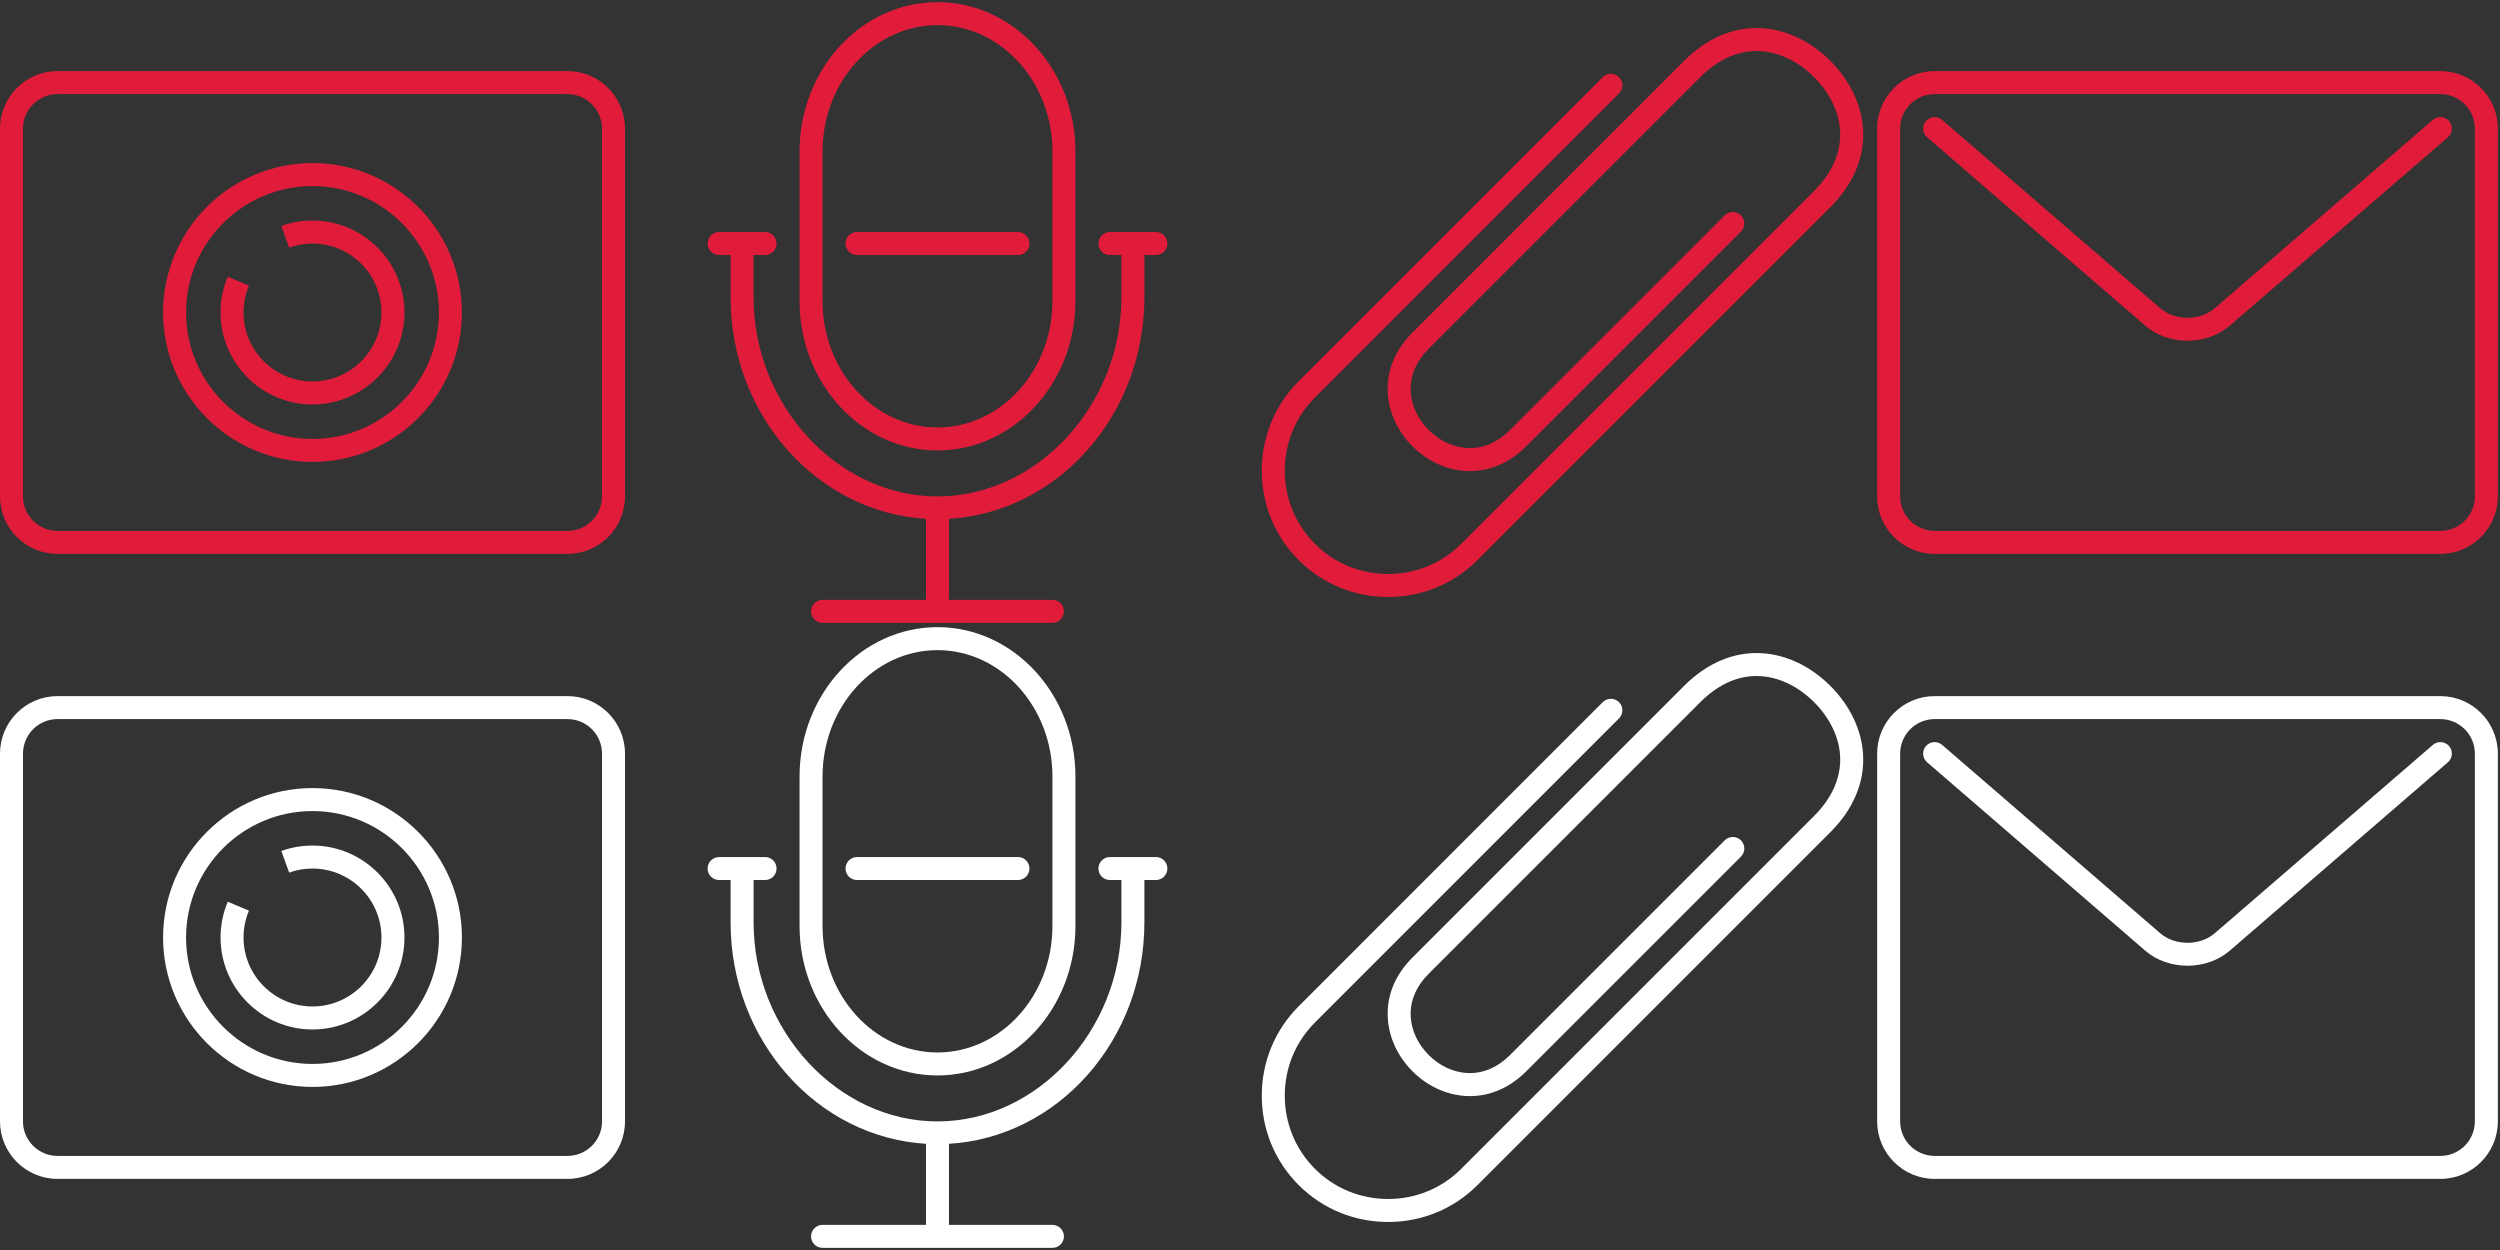 <?xml version="1.0" encoding="UTF-8"?>
<!DOCTYPE svg PUBLIC "-//W3C//DTD SVG 1.1//EN" "http://www.w3.org/Graphics/SVG/1.1/DTD/svg11.dtd">
<!-- Creator: CorelDRAW 2017 -->
<svg xmlns="http://www.w3.org/2000/svg" xml:space="preserve" width="906px" height="453px" version="1.1" style="shape-rendering:geometricPrecision; text-rendering:geometricPrecision; image-rendering:optimizeQuality; fill-rule:evenodd; clip-rule:evenodd"
viewBox="0 0 906 453"
 xmlns:xlink="http://www.w3.org/1999/xlink">
 <rect x="0" y="0" width="906" height="453" fill="#333333" stroke="none"/>
 <defs>
  <style type="text/css">
   <![CDATA[
    .fil0 {fill:#E11C3A;fill-rule:nonzero}
    .fil1 {fill:white;fill-rule:nonzero}
   ]]>
  </style>
 </defs>
 <g id="Слой_x0020_1">
  <path class="fil0" d="M218.17 179.9c0,6.89 -5.61,12.5 -12.5,12.5l-184.84 0c-6.89,0 -12.5,-5.61 -12.5,-12.5l0 -133.3c0,-6.89 5.61,-12.5 12.5,-12.5l184.84 0c6.89,0 12.5,5.61 12.5,12.5l0 133.3zm-104.92 -12.5c29.86,0 54.15,-24.29 54.15,-54.15 0,-29.86 -24.29,-54.15 -54.15,-54.15 -29.86,0 -54.15,24.29 -54.15,54.15 0,29.86 24.29,54.15 54.15,54.15zm0 -99.97c25.26,0 45.82,20.56 45.82,45.82 0,25.27 -20.56,45.82 -45.82,45.82 -25.26,0 -45.82,-20.55 -45.82,-45.82 0,-25.26 20.56,-45.82 45.82,-45.82zm0 79.15c18.37,0 33.33,-14.95 33.33,-33.33 0,-18.37 -14.96,-33.32 -33.33,-33.32 -3.87,0 -7.67,0.65 -11.29,1.96l2.83 7.84c2.7,-0.98 5.55,-1.47 8.46,-1.47 13.78,0 24.99,11.21 24.99,24.99 0,13.78 -11.21,24.99 -24.99,24.99 -13.78,0 -24.99,-11.21 -24.99,-24.99 0,-3.37 0.66,-6.64 1.96,-9.73l-7.67 -3.24c-1.74,4.11 -2.62,8.48 -2.62,12.97 0,18.38 14.95,33.33 33.32,33.33zm92.42 -120.81l-184.84 0c-11.49,0 -20.83,9.35 -20.83,20.83l0 133.3c0,11.48 9.34,20.83 20.83,20.83l184.84 0c11.49,0 20.83,-9.35 20.83,-20.83l0 -133.3c0,-11.48 -9.34,-20.83 -20.83,-20.83z"/>
  <path class="fil0" d="M298.09 54.93c0,-25.26 18.69,-45.82 41.66,-45.82 22.97,0 41.65,20.56 41.65,45.82l0 54.16c0,25.26 -18.68,45.82 -41.65,45.82 -22.97,0 -41.66,-20.56 -41.66,-45.82l0 -54.16zm70.82 37.49c2.3,0 4.16,-1.86 4.16,-4.16 0,-2.3 -1.86,-4.17 -4.16,-4.17l-58.32 0c-2.3,0 -4.17,1.87 -4.17,4.17 0,2.3 1.87,4.16 4.17,4.16l58.32 0zm49.99 -8.33l-16.67 0c-2.3,0 -4.16,1.87 -4.16,4.17 0,2.3 1.86,4.16 4.16,4.16l4.17 0 0 15.35c0,39.1 -30.52,72.13 -66.65,72.13 -36.13,0 -66.65,-33.03 -66.65,-72.13l0 -15.35 4.16 0c2.31,0 4.17,-1.86 4.17,-4.16 0,-2.3 -1.86,-4.17 -4.17,-4.17l-16.66 0c-2.3,0 -4.16,1.87 -4.16,4.17 0,2.3 1.86,4.16 4.16,4.16l4.17 0 0 15.35c0,42.86 31.41,77.89 70.81,80.24l0 29.38 -37.49 0c-2.3,0 -4.16,1.87 -4.16,4.17 0,2.3 1.86,4.16 4.16,4.16l83.31 0c2.31,0 4.17,-1.86 4.17,-4.16 0,-2.3 -1.86,-4.17 -4.17,-4.17l-37.49 0 0 -29.38c39.41,-2.35 70.82,-37.38 70.82,-80.24l0 -15.35 4.17 0c2.3,0 4.16,-1.86 4.16,-4.16 0,-2.3 -1.86,-4.17 -4.16,-4.17zm-79.15 79.15c27.56,0 49.99,-24.3 49.99,-54.15l0 -54.16c0,-29.86 -22.43,-54.15 -49.99,-54.15 -27.56,0 -49.99,24.29 -49.99,54.15l0 54.16c0,29.85 22.43,54.15 49.99,54.15z"/>
  <path class="fil0" d="M503.04 216.34c-12.27,0 -23.78,-4.75 -32.4,-13.37 -8.62,-8.62 -13.37,-20.13 -13.37,-32.4 0,-12.28 4.75,-23.78 13.37,-32.4l110.2 -110.21c1.63,-1.62 4.27,-1.62 5.89,0 1.63,1.63 1.63,4.27 0,5.89l-110.2 110.21c-7.04,7.05 -10.93,16.46 -10.93,26.51 0,10.04 3.89,19.46 10.93,26.51 7.06,7.05 16.47,10.93 26.51,10.93 10.05,0 19.46,-3.88 26.51,-10.93l127.88 -127.88c6.63,-6.63 9.89,-14.2 9.42,-21.88 -0.42,-6.83 -3.77,-13.7 -9.42,-19.36 -5.66,-5.65 -12.53,-9 -19.35,-9.42 -7.73,-0.52 -15.26,2.79 -21.89,9.42l-98.42 98.42c-4.6,4.6 -6.85,9.99 -6.52,15.59 0.29,5.04 2.61,9.96 6.52,13.87 3.91,3.91 8.83,6.23 13.87,6.52 5.62,0.31 10.99,-1.93 15.59,-6.52l77.8 -77.8c1.63,-1.63 4.26,-1.63 5.89,0 1.63,1.63 1.63,4.26 0,5.89l-77.8 77.8c-6.33,6.33 -14,9.42 -21.97,8.95 -7.08,-0.42 -13.92,-3.6 -19.27,-8.95 -5.35,-5.36 -8.53,-12.19 -8.95,-19.27 -0.47,-8.05 2.62,-15.64 8.95,-21.97l98.42 -98.42c8.38,-8.37 18.16,-12.49 28.28,-11.84 8.86,0.54 17.65,4.75 24.74,11.84 7.09,7.09 11.3,15.88 11.85,24.74 0.62,10.13 -3.48,19.91 -11.85,28.28l-127.88 127.88c-8.62,8.62 -20.12,13.37 -32.4,13.37z"/>
  <path class="fil0" d="M896.89 179.9c0,6.89 -5.61,12.5 -12.5,12.5l-183.28 0c-6.89,0 -12.5,-5.61 -12.5,-12.5l0 -133.3c0,-6.89 5.61,-12.5 12.5,-12.5l183.28 0c6.89,0 12.5,5.61 12.5,12.5l0 133.3zm-15.22 -136.45l-79.03 68.25c-5.36,4.63 -14.42,4.63 -19.78,0l-79.03 -68.25c-1.74,-1.5 -4.37,-1.32 -5.88,0.43 -1.5,1.74 -1.3,4.37 0.44,5.87l79.03 68.26c4.22,3.65 9.78,5.47 15.33,5.47 5.55,0 11.11,-1.82 15.33,-5.47l79.03 -68.26c1.74,-1.5 1.94,-4.13 0.44,-5.87 -1.52,-1.75 -4.15,-1.93 -5.88,-0.43zm2.72 -17.68l-183.28 0c-11.49,0 -20.83,9.35 -20.83,20.83l0 133.3c0,11.48 9.34,20.83 20.83,20.83l183.28 0c11.49,0 20.83,-9.35 20.83,-20.83l0 -133.3c0,-11.48 -9.34,-20.83 -20.83,-20.83z"/>
  <path class="fil1" d="M218.17 406.4c0,6.89 -5.61,12.5 -12.5,12.5l-184.84 0c-6.89,0 -12.5,-5.61 -12.5,-12.5l0 -133.3c0,-6.89 5.61,-12.5 12.5,-12.5l184.84 0c6.89,0 12.5,5.61 12.5,12.5l0 133.3zm-104.92 -12.5c29.86,0 54.15,-24.29 54.15,-54.15 0,-29.86 -24.29,-54.15 -54.15,-54.15 -29.86,0 -54.15,24.29 -54.15,54.15 0,29.86 24.29,54.15 54.15,54.15zm0 -99.97c25.26,0 45.82,20.56 45.82,45.82 0,25.27 -20.56,45.82 -45.82,45.82 -25.26,0 -45.82,-20.55 -45.82,-45.82 0,-25.26 20.56,-45.82 45.82,-45.82zm0 79.15c18.37,0 33.33,-14.95 33.33,-33.33 0,-18.37 -14.96,-33.32 -33.33,-33.32 -3.87,0 -7.67,0.65 -11.29,1.96l2.83 7.84c2.7,-0.98 5.55,-1.47 8.46,-1.47 13.78,0 24.99,11.21 24.99,24.99 0,13.78 -11.21,24.99 -24.99,24.99 -13.78,0 -24.99,-11.21 -24.99,-24.99 0,-3.37 0.66,-6.64 1.96,-9.73l-7.67 -3.24c-1.74,4.11 -2.62,8.48 -2.62,12.97 0,18.38 14.95,33.33 33.32,33.33zm92.42 -120.81l-184.84 0c-11.49,0 -20.83,9.35 -20.83,20.83l0 133.3c0,11.48 9.34,20.83 20.83,20.83l184.84 0c11.49,0 20.83,-9.35 20.83,-20.83l0 -133.3c0,-11.48 -9.34,-20.83 -20.83,-20.83z"/>
  <path class="fil1" d="M298.09 281.43c0,-25.26 18.69,-45.82 41.66,-45.82 22.97,0 41.65,20.56 41.65,45.82l0 54.16c0,25.26 -18.68,45.82 -41.65,45.82 -22.97,0 -41.66,-20.56 -41.66,-45.82l0 -54.16zm70.82 37.49c2.3,0 4.16,-1.86 4.16,-4.16 0,-2.3 -1.86,-4.17 -4.16,-4.17l-58.32 0c-2.3,0 -4.17,1.87 -4.17,4.17 0,2.3 1.87,4.16 4.17,4.16l58.32 0zm49.99 -8.33l-16.67 0c-2.3,0 -4.16,1.87 -4.16,4.17 0,2.3 1.86,4.16 4.16,4.16l4.17 0 0 15.35c0,39.1 -30.52,72.13 -66.65,72.13 -36.13,0 -66.65,-33.03 -66.65,-72.13l0 -15.35 4.16 0c2.31,0 4.17,-1.86 4.17,-4.16 0,-2.3 -1.86,-4.17 -4.17,-4.17l-16.66 0c-2.3,0 -4.16,1.87 -4.16,4.17 0,2.3 1.86,4.16 4.16,4.16l4.17 0 0 15.35c0,42.86 31.41,77.89 70.81,80.24l0 29.38 -37.49 0c-2.3,0 -4.16,1.87 -4.16,4.17 0,2.3 1.86,4.16 4.16,4.16l83.31 0c2.31,0 4.17,-1.86 4.17,-4.16 0,-2.3 -1.86,-4.17 -4.17,-4.17l-37.49 0 0 -29.38c39.41,-2.35 70.82,-37.38 70.82,-80.24l0 -15.35 4.17 0c2.3,0 4.16,-1.86 4.16,-4.16 0,-2.3 -1.86,-4.17 -4.16,-4.17zm-79.15 79.15c27.56,0 49.99,-24.3 49.99,-54.15l0 -54.16c0,-29.86 -22.43,-54.15 -49.99,-54.15 -27.56,0 -49.99,24.29 -49.99,54.15l0 54.16c0,29.85 22.43,54.15 49.99,54.15z"/>
  <path class="fil1" d="M503.04 442.84c-12.27,0 -23.78,-4.75 -32.4,-13.37 -8.62,-8.62 -13.37,-20.13 -13.37,-32.4 0,-12.28 4.75,-23.78 13.37,-32.4l110.2 -110.21c1.63,-1.62 4.27,-1.62 5.89,0 1.63,1.63 1.63,4.27 0,5.89l-110.2 110.21c-7.04,7.05 -10.93,16.46 -10.93,26.51 0,10.04 3.89,19.46 10.93,26.51 7.06,7.05 16.47,10.93 26.51,10.93 10.05,0 19.46,-3.88 26.51,-10.93l127.88 -127.88c6.63,-6.63 9.89,-14.2 9.42,-21.88 -0.42,-6.83 -3.77,-13.7 -9.42,-19.36 -5.66,-5.65 -12.53,-9 -19.35,-9.42 -7.73,-0.52 -15.26,2.79 -21.89,9.42l-98.42 98.42c-4.6,4.6 -6.85,9.99 -6.52,15.59 0.29,5.04 2.61,9.96 6.52,13.87 3.91,3.91 8.83,6.23 13.87,6.52 5.62,0.31 10.99,-1.93 15.59,-6.52l77.8 -77.8c1.63,-1.63 4.26,-1.63 5.89,0 1.63,1.63 1.63,4.26 0,5.89l-77.8 77.8c-6.33,6.33 -14,9.42 -21.97,8.95 -7.08,-0.42 -13.92,-3.6 -19.27,-8.95 -5.35,-5.36 -8.53,-12.19 -8.95,-19.27 -0.47,-8.05 2.62,-15.64 8.95,-21.97l98.42 -98.42c8.38,-8.37 18.16,-12.49 28.28,-11.84 8.86,0.54 17.65,4.75 24.74,11.84 7.09,7.09 11.3,15.88 11.85,24.74 0.62,10.13 -3.48,19.91 -11.85,28.28l-127.88 127.88c-8.62,8.62 -20.12,13.37 -32.4,13.37z"/>
  <path class="fil1" d="M896.89 406.4c0,6.89 -5.61,12.5 -12.5,12.5l-183.28 0c-6.89,0 -12.5,-5.61 -12.5,-12.5l0 -133.3c0,-6.89 5.61,-12.5 12.5,-12.5l183.28 0c6.89,0 12.5,5.61 12.5,12.5l0 133.3zm-15.22 -136.45l-79.03 68.25c-5.36,4.63 -14.42,4.63 -19.78,0l-79.03 -68.25c-1.74,-1.5 -4.37,-1.32 -5.88,0.43 -1.5,1.74 -1.3,4.37 0.44,5.87l79.03 68.26c4.22,3.65 9.78,5.47 15.33,5.47 5.55,0 11.11,-1.82 15.33,-5.47l79.03 -68.26c1.74,-1.5 1.94,-4.13 0.44,-5.87 -1.52,-1.75 -4.15,-1.93 -5.88,-0.43zm2.72 -17.68l-183.28 0c-11.49,0 -20.83,9.35 -20.83,20.83l0 133.3c0,11.48 9.34,20.83 20.83,20.83l183.28 0c11.49,0 20.83,-9.35 20.83,-20.83l0 -133.3c0,-11.48 -9.34,-20.83 -20.83,-20.83z"/>
 </g>
</svg>
